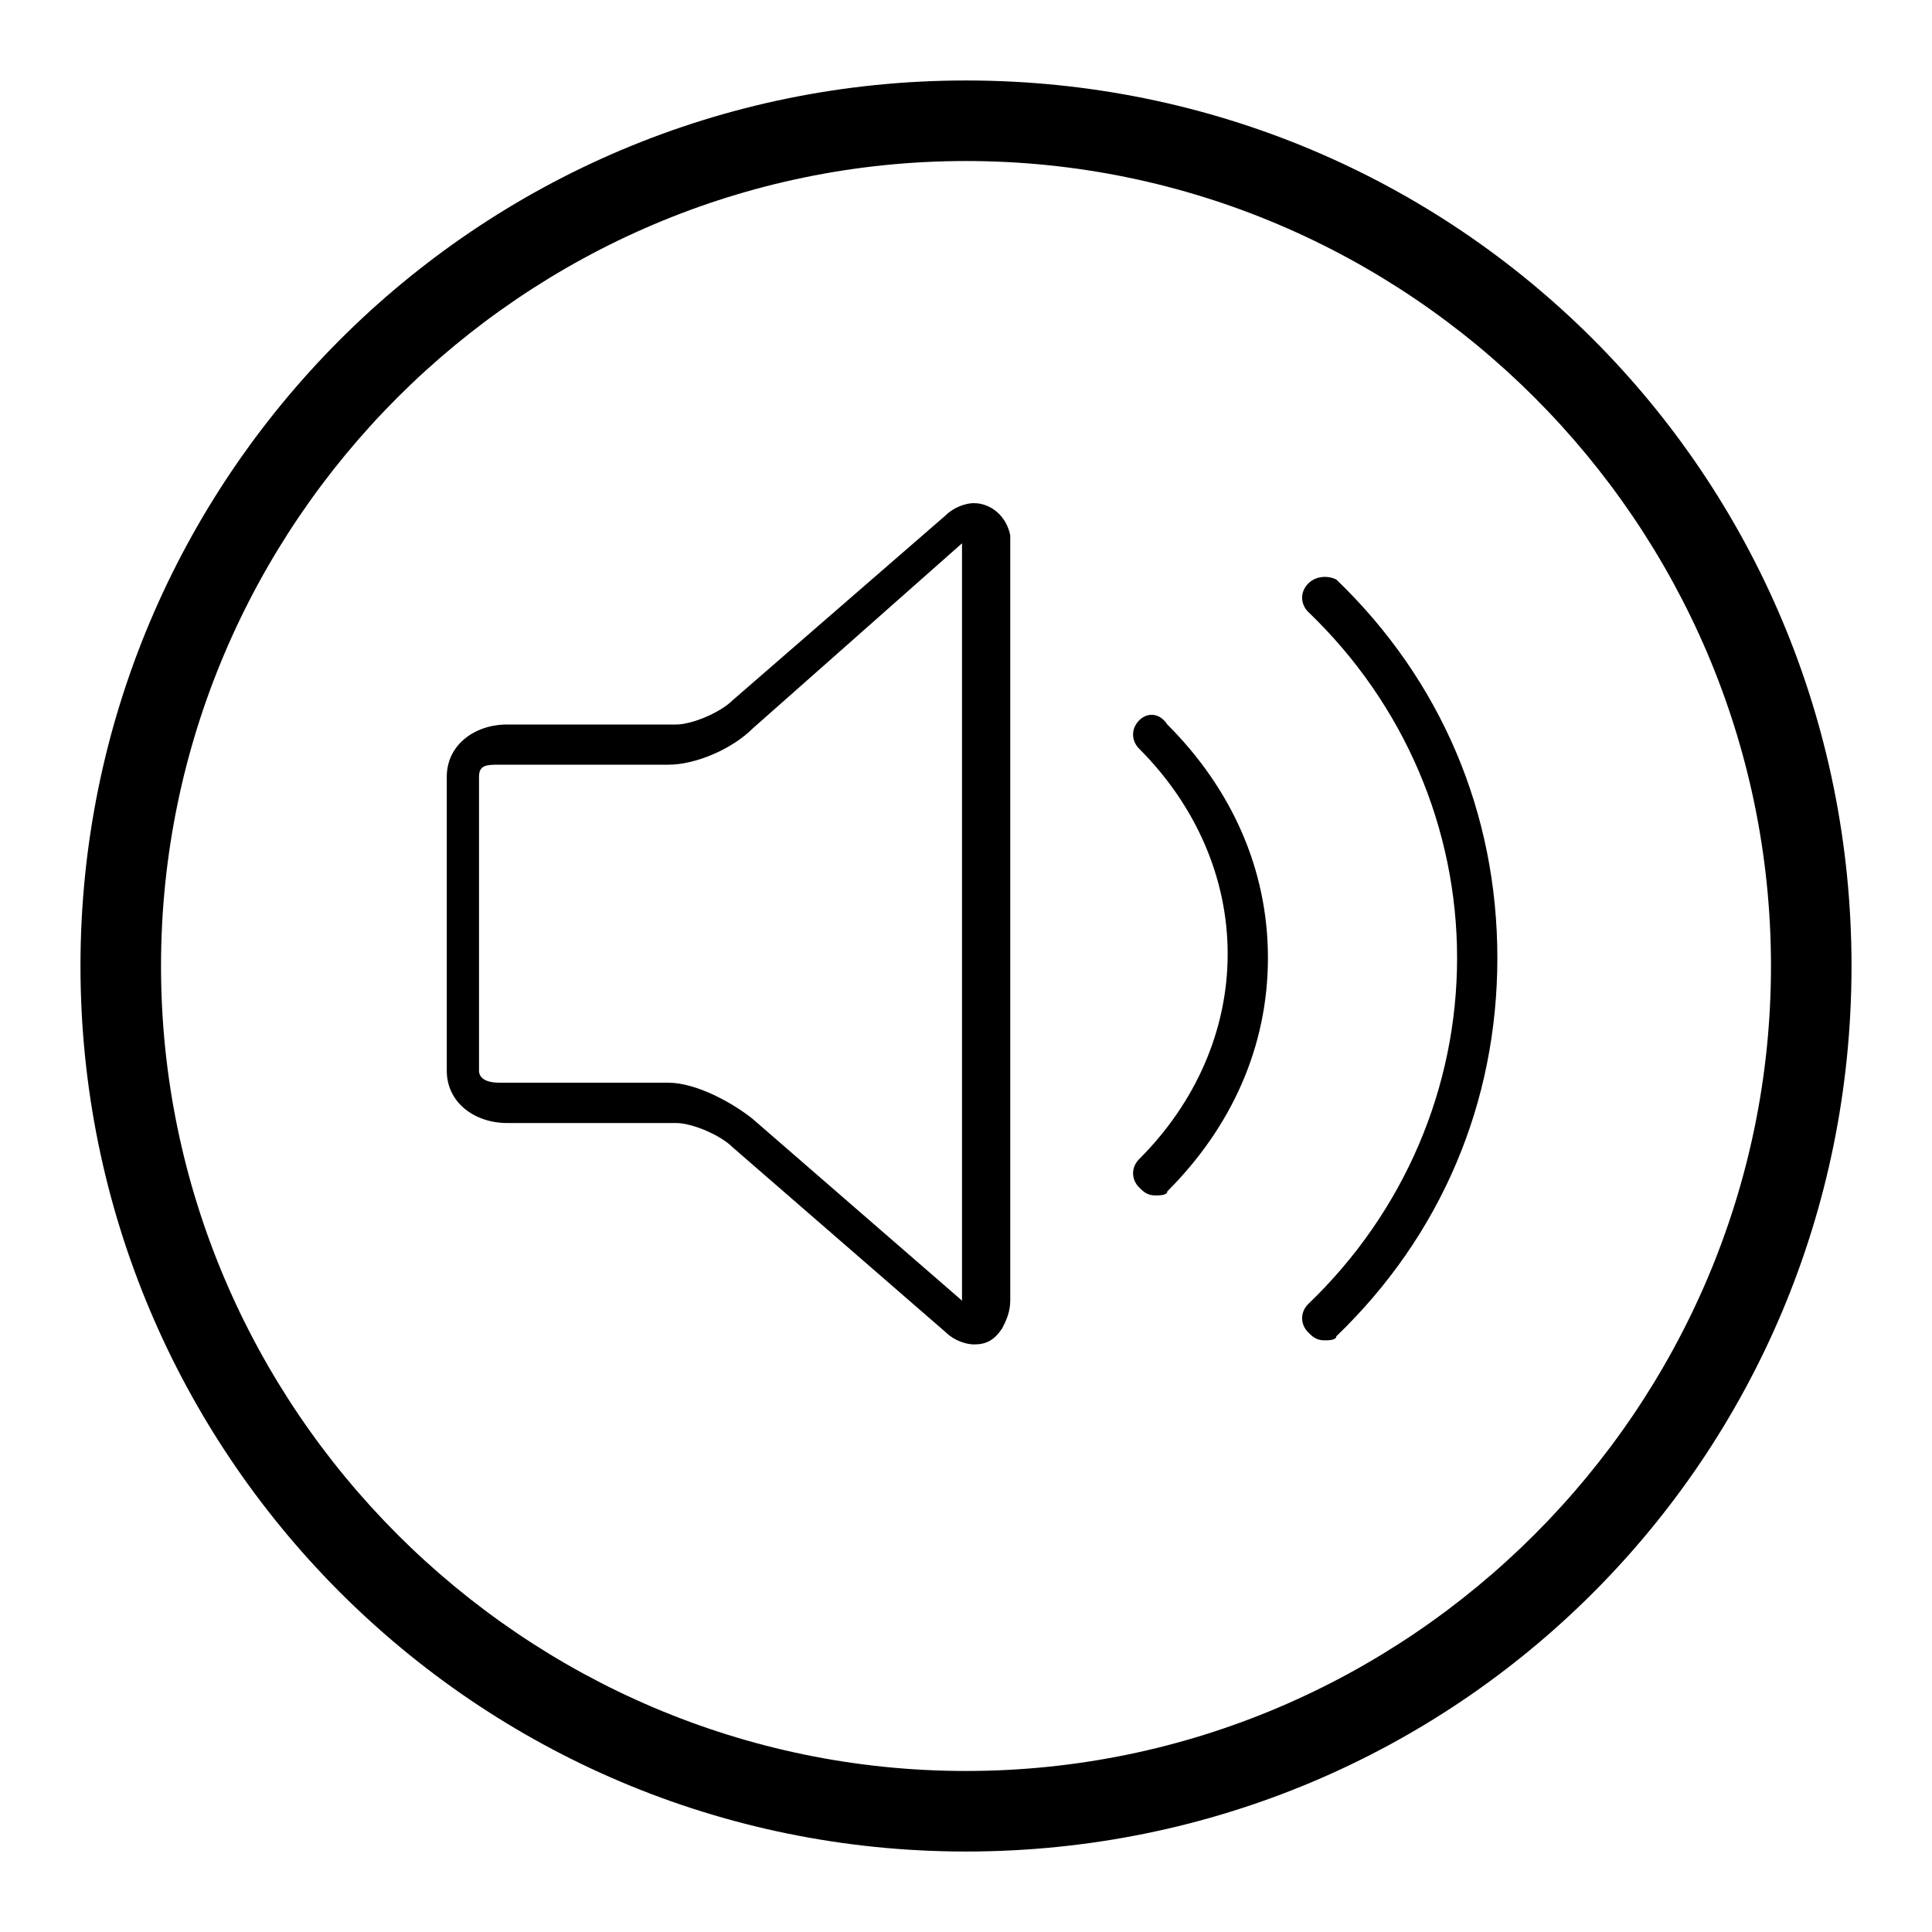 <!-- Generated by IcoMoon.io -->
<svg version="1.1" xmlns="http://www.w3.org/2000/svg" width="32" height="32" viewBox="0 0 32 32">
<path d="M16 1.333c-8.133 0-14.667 6.6-14.667 14.667s6.533 14.667 14.667 14.667 14.667-6.533 14.667-14.667-6.533-14.667-14.667-14.667zM16 29.333c-7.333 0-13.333-6-13.333-13.333s6-13.333 13.333-13.333 13.333 6 13.333 13.333c0 7.333-6 13.333-13.333 13.333zM16.133 8.333c-0.133 0-0.333 0.067-0.467 0.2l-3.533 3.067c-0.2 0.2-0.667 0.4-0.933 0.4h-2.8c-0.533 0-1 0.333-1 0.867v4.867c0 0.533 0.467 0.867 1 0.867h2.8c0.267 0 0.733 0.2 0.933 0.4l3.533 3.067c0.133 0.133 0.333 0.2 0.467 0.2 0.2 0 0.333-0.067 0.467-0.267 0.067-0.133 0.133-0.267 0.133-0.467v-12.667c-0.067-0.333-0.333-0.533-0.6-0.533zM16 21.6l-3.533-3.067c-0.333-0.267-0.933-0.6-1.4-0.6h-2.8c-0.2 0-0.333-0.067-0.333-0.2v-4.867c0-0.2 0.133-0.2 0.333-0.2h2.8c0.467 0 1.067-0.267 1.4-0.6l3.467-3.067v12.6zM18.867 11.933c-0.133 0.133-0.133 0.333 0 0.467 0.933 0.933 1.467 2.133 1.467 3.4s-0.533 2.467-1.467 3.4c-0.133 0.133-0.133 0.333 0 0.467 0.067 0.067 0.133 0.133 0.267 0.133 0.067 0 0.2 0 0.2-0.067 1.067-1.067 1.667-2.4 1.667-3.867s-0.6-2.8-1.667-3.867c-0.133-0.2-0.333-0.2-0.467-0.067zM21.667 9.667c-0.133 0.133-0.133 0.333 0 0.467 1.6 1.533 2.467 3.6 2.467 5.733s-0.867 4.2-2.467 5.733c-0.133 0.133-0.133 0.333 0 0.467 0.067 0.067 0.133 0.133 0.267 0.133 0.067 0 0.2 0 0.2-0.067 1.733-1.667 2.667-3.867 2.667-6.267s-0.933-4.6-2.667-6.267c-0.133-0.067-0.333-0.067-0.467 0.067z"></path>
</svg>
